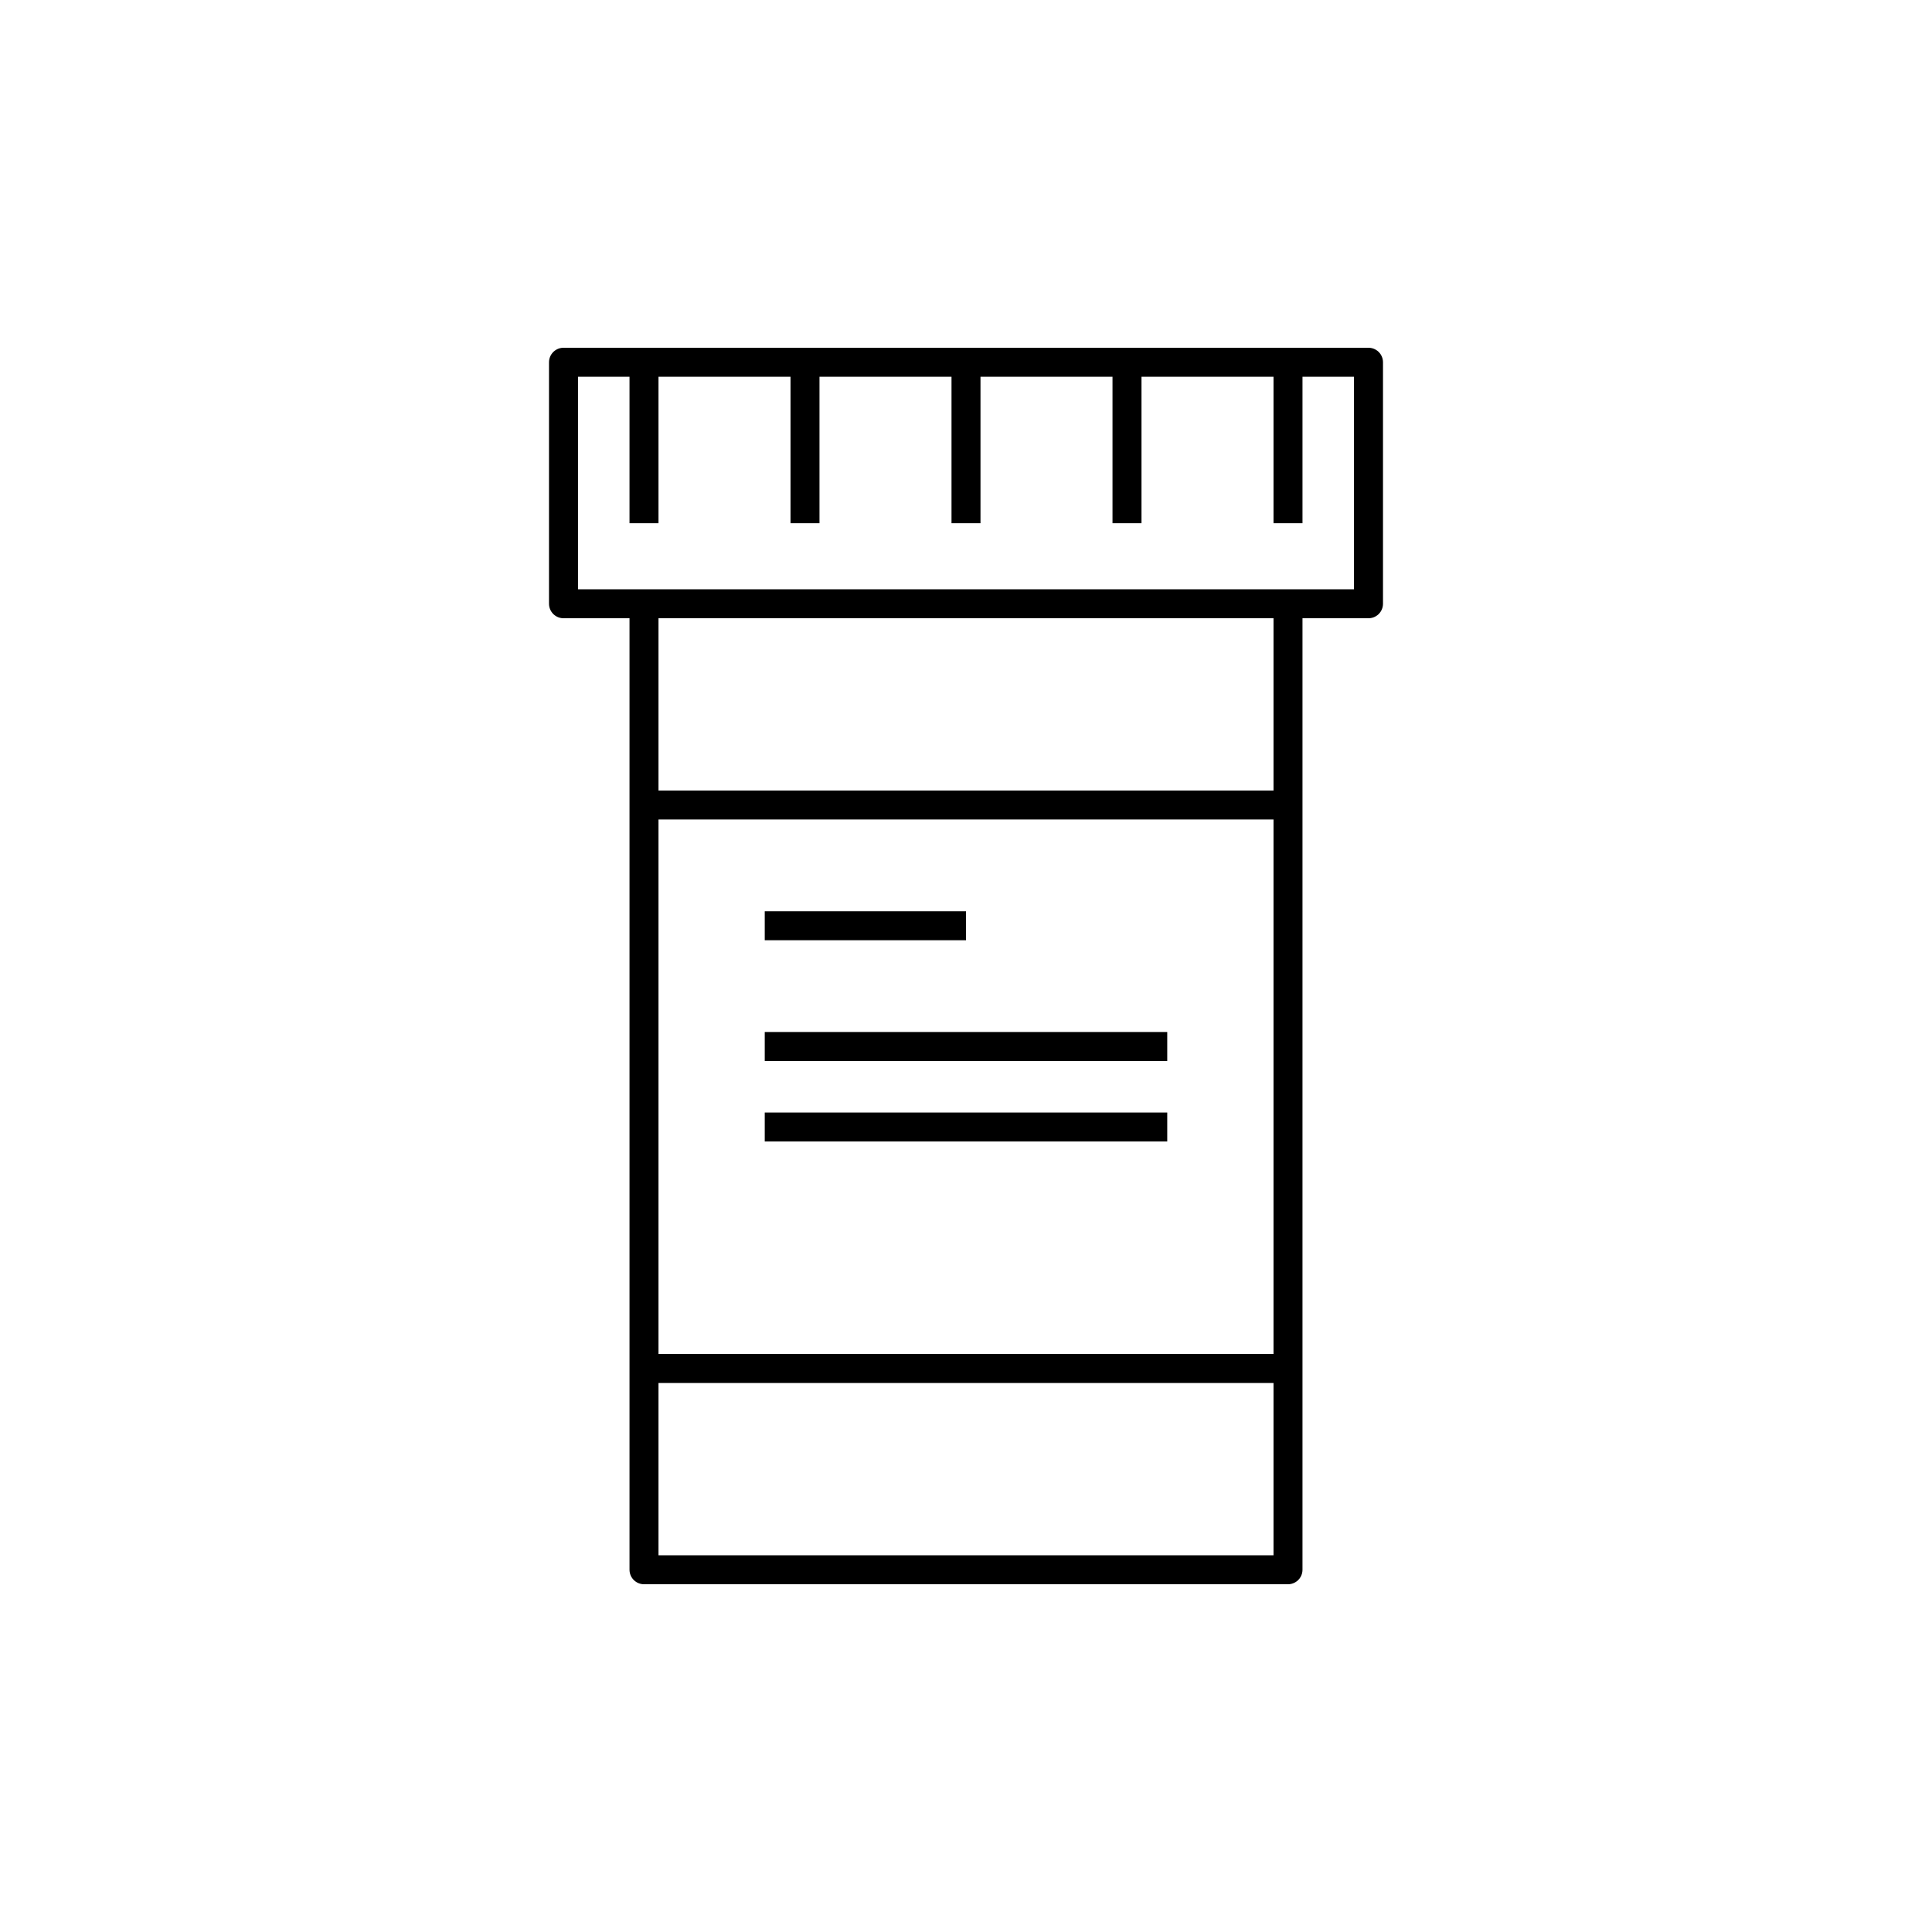 <?xml version="1.0" encoding="iso-8859-1"?>
<!-- Generator: Adobe Illustrator 22.0.0, SVG Export Plug-In . SVG Version: 6.00 Build 0)  -->
<svg version="1.1" xmlns="http://www.w3.org/2000/svg" xmlns:xlink="http://www.w3.org/1999/xlink" x="0px" y="0px"
	 viewBox="0 0 48 48" style="enable-background:new 0 0 48 48;" xml:space="preserve">
<g id="pill_bottle_1">
	<path id="pill_bottle_1_1_" style="fill:none;stroke:#000000;stroke-width:0.72;stroke-linejoin:round;stroke-miterlimit:10;" d="
		M34,15H14V9h20V15z M16,9v4 M24,9v4 M28,9v4 M20,9v4 M32,9v4 M32,15H16v24h16V15z M16,20h16 M19,23h5 M19,26h10 M19,28h10 M32,34
		H16"/>
</g>
<g id="Layer_1">
</g>
</svg>
